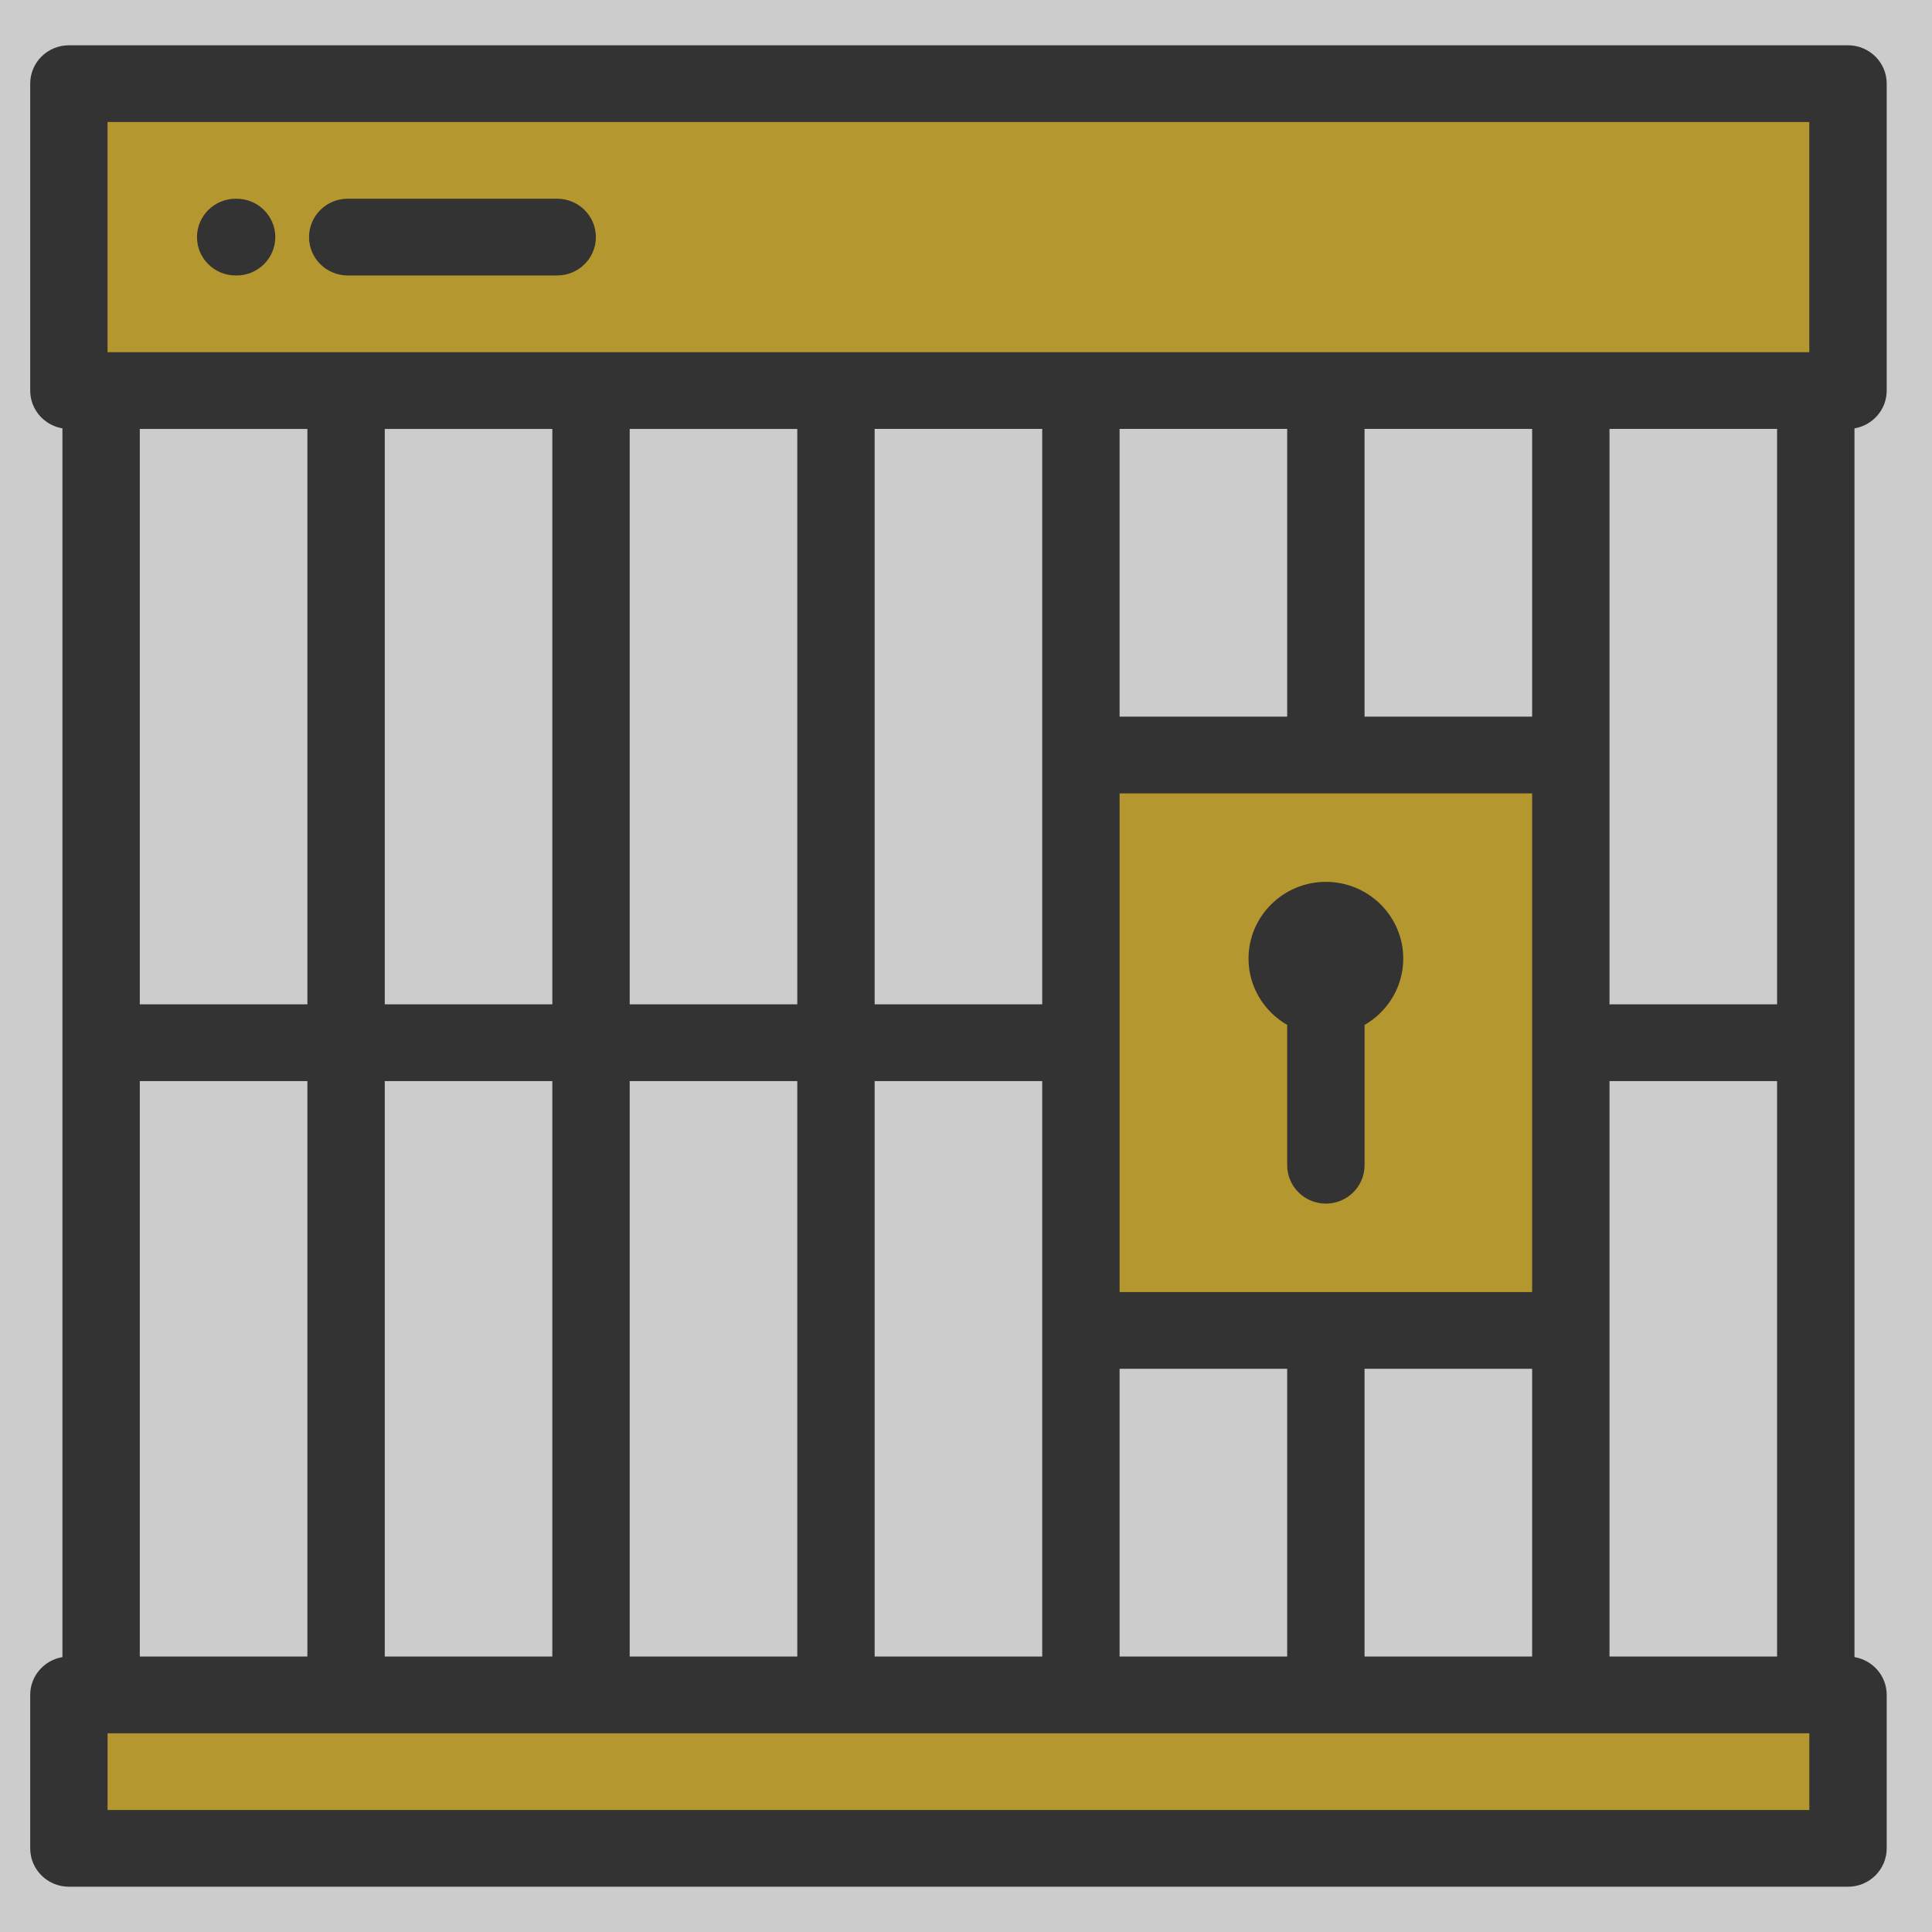 <svg width="100%" height="100%"  viewBox="0 0 128 128" xmlns="http://www.w3.org/2000/svg">
 <g>
  <title>Prison</title>
  <rect id="svg_11" height="128" width="128" y="0" x="0" fill="#cccccc"/>
  <rect id="svg_12" height="18" width="114" y="8" x="6" fill="#B5972F"/>
  <rect id="svg_12" height="8" width="114" y="114" x="6" fill="#B5972F"/>
  <rect id="svg_12" height="40" width="34" y="50" x="70" fill="#B5972F"/>
  <g id="svg_1">
    <g id="svg_3">
     <path fill="#333" d="m85.28,67.904l0,9.296c0,1.404 1.147,2.542 2.563,2.542s2.563,-1.138 2.563,-2.542l0,-9.295c1.529,-0.881 2.563,-2.519 2.563,-4.397c0,-2.803 -2.299,-5.083 -5.126,-5.083c-2.826,0 -5.125,2.28 -5.125,5.083c-0,1.877 1.033,3.515 2.562,4.396z" id="svg_4"/>
     <path fill="#333" d="m124.999,25.875l0,-20.333c0,-1.404 -1.148,-2.542 -2.563,-2.542l-117.872,0c-1.416,0 -2.563,1.138 -2.563,2.542l0,20.333c0,1.259 0.924,2.302 2.135,2.504l0,81.409c-1.211,0.202 -2.135,1.245 -2.135,2.504l0,10.166c0,1.404 1.147,2.542 2.563,2.542l117.872,0c1.415,0 2.563,-1.138 2.563,-2.542l0,-10.166c0,-1.259 -0.924,-2.302 -2.135,-2.504l0,-81.408c1.211,-0.202 2.135,-1.245 2.135,-2.504zm-5.126,94.041l-112.746,0l0,-5.082l112.746,0l0,5.082l0,0zm-99.508,-48.291l0,38.125l-11.103,0l0,-38.125l11.103,0zm-11.103,-5.084l0,-38.123l11.103,0l0,38.123l-11.103,0l0,-0zm27.331,5.084l0,38.125l-11.102,0l0,-38.125l11.102,0zm-11.102,-5.084l0,-38.123l11.103,0l0,38.123l-11.103,0l0,-0zm27.331,5.084l0,38.125l-11.103,0l0,-38.125l11.103,0zm-11.103,-5.084l0,-38.123l11.103,0l0,38.123l-11.103,0l0,-0zm27.331,5.084l0,16.52l0,21.604l-11.102,0l0,-38.125l11.102,0zm-11.102,-5.085l0,-38.123l11.102,0l0,21.603l0,16.52l-11.102,0zm43.56,-13.977l0,33.041l-27.332,0l0,-0l0,-33.04l27.332,0zm-27.332,-5.085l0,-19.061l11.103,0l0,19.061l-11.103,0l0,-0zm27.332,0l-11.103,0l0,-19.061l11.103,0l0,19.061zm0,43.209l0,19.062l-11.103,0l0,-19.062l11.103,0zm-16.229,0l0,19.062l-11.103,0l0,-19.062l11.103,0zm32.457,-19.062l0,38.125l-11.103,0l0,-21.604c0,-0.004 -0,-0.006 -0,-0.01l0,-16.511l11.103,0l0,0zm-11.103,-5.085l0,-16.52l0,-21.603l11.103,0l0,38.123l-11.103,0l0,-0zm13.238,-43.208l-112.746,0l0,-15.249l112.746,0l0,15.249l0,0z" id="svg_5"/>
     <path fill="#333" d="m23.037,18.25l13.878,0c1.415,0 2.563,-1.138 2.563,-2.542c0,-1.403 -1.147,-2.542 -2.563,-2.542l-13.878,0c-1.415,0 -2.563,1.139 -2.563,2.542c0,1.404 1.148,2.542 2.563,2.542z" id="svg_6"/>
     <path fill="#333" d="m15.614,18.251l0.061,0c1.415,0 2.563,-1.138 2.563,-2.542c0,-1.403 -1.147,-2.542 -2.563,-2.542l-0.061,0c-1.415,0 -2.563,1.139 -2.563,2.542c0,1.404 1.147,2.542 2.563,2.542z" id="svg_7"/>
    </g>
  </g>
 </g>
</svg>